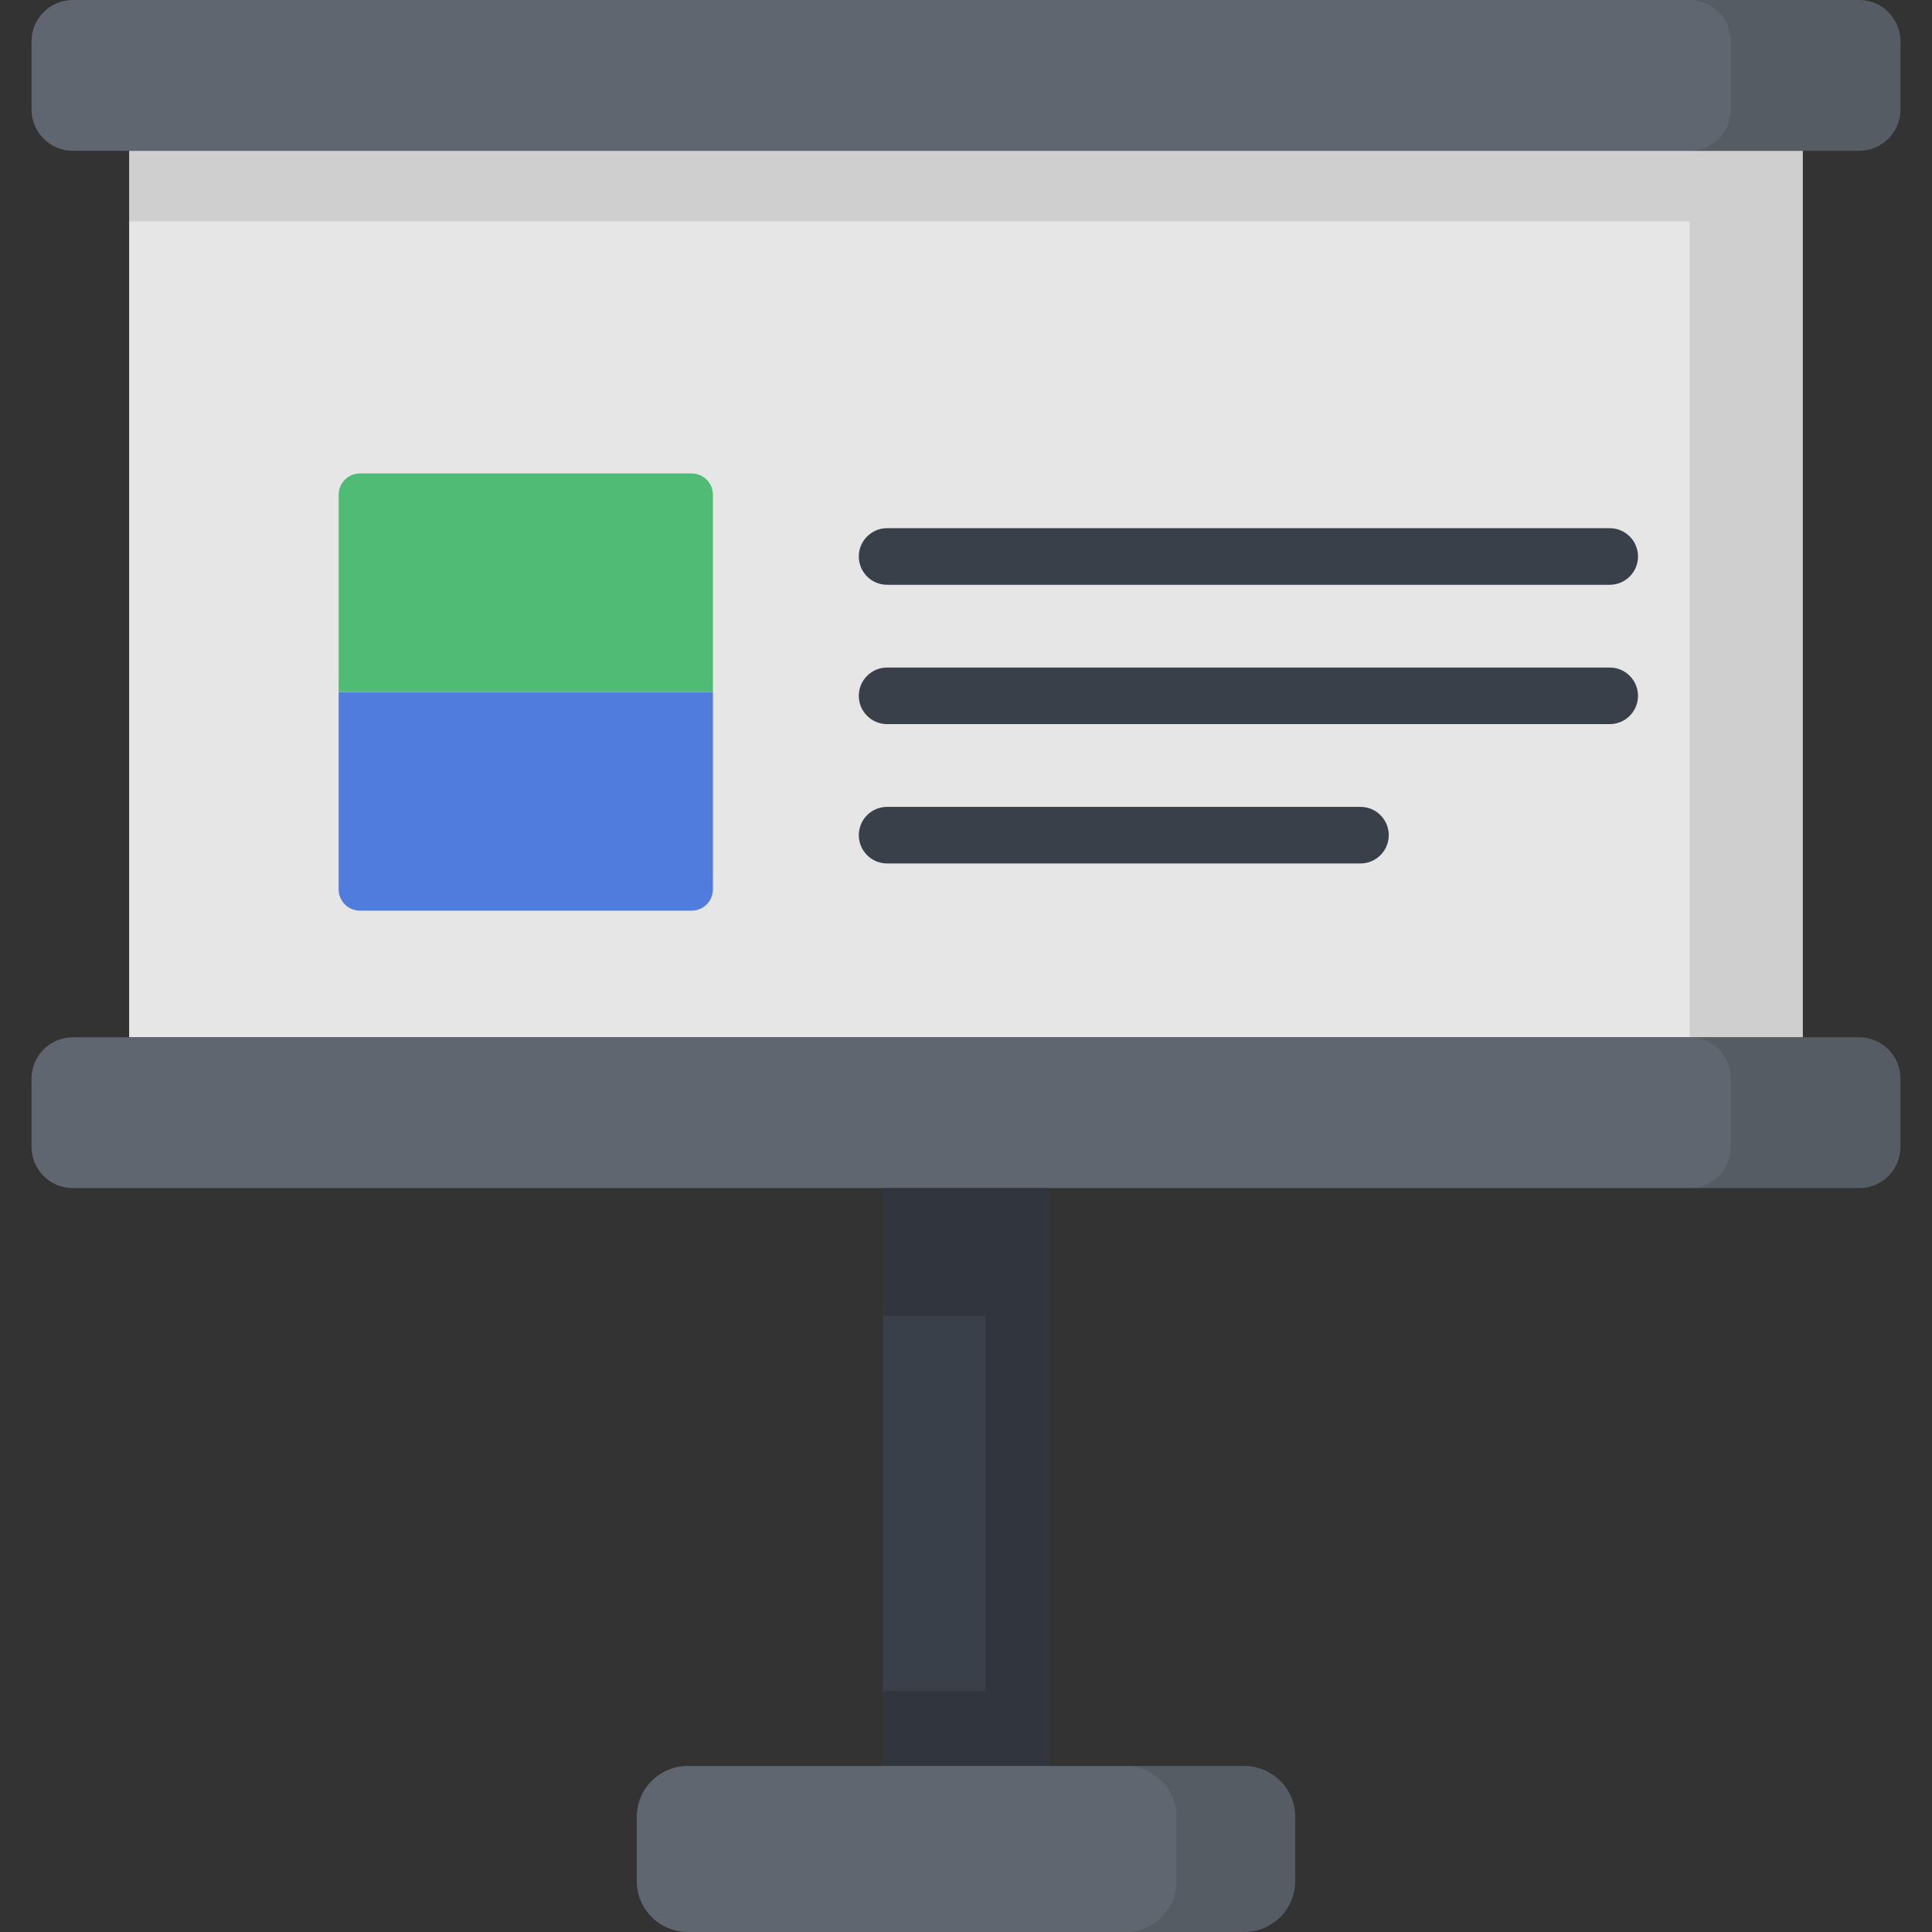<?xml version="1.0" encoding="iso-8859-1"?>
<!-- Generator: Adobe Illustrator 19.0.0, SVG Export Plug-In . SVG Version: 6.00 Build 0)  -->
<svg version="1.1" id="Capa_1" xmlns="http://www.w3.org/2000/svg" xmlns:xlink="http://www.w3.org/1999/xlink" x="0px" y="0px"
	 viewBox="0 0 512.001 512.001" style="enable-background:new 0 0 512.001 512.001;" xml:space="preserve">
<rect x="0" y="0" width="512.001" height="512.001" fill="#333333" stroke="none"/>
<rect x="34.23" y="39.965" style="fill:#FFFFFF;" width="443.53" height="234.94"/>
<rect x="34.23" y="39.965" style="opacity:0.1;enable-background:new    ;" width="443.53" height="234.94"/>
<polygon style="opacity:0.1;enable-background:new    ;" points="34.233,39.965 34.233,58.682 447.748,58.682 447.748,274.901 
	477.767,274.901 477.767,39.965 "/>
<path style="fill:#5F666F;" d="M492.697,0H19.304C13.258,0,8.356,4.902,8.356,10.948v18.069c0,6.047,4.902,10.948,10.948,10.948
	h473.392c6.046,0,10.948-4.902,10.948-10.948V10.948C503.645,4.902,498.742,0,492.697,0z"/>
<path style="opacity:0.1;enable-background:new    ;" d="M492.697,0h-44.949c6.047,0,10.948,4.902,10.948,10.948v18.069
	c0,6.047-4.902,10.948-10.948,10.948h44.949c6.047,0,10.948-4.902,10.948-10.948V10.948C503.645,4.902,498.743,0,492.697,0z"/>
<path style="fill:#5F666F;" d="M492.697,274.901H19.304c-6.047,0-10.948,4.902-10.948,10.948v18.069
	c0,6.047,4.902,10.948,10.948,10.948h473.392c6.046,0,10.948-4.902,10.948-10.948V285.85
	C503.645,279.803,498.742,274.901,492.697,274.901z"/>
<path style="opacity:0.1;enable-background:new    ;" d="M492.697,274.901h-44.949c6.047,0,10.948,4.902,10.948,10.948v18.069
	c0,6.047-4.902,10.948-10.948,10.948h44.949c6.046,0,10.948-4.902,10.948-10.948V285.85
	C503.645,279.803,498.742,274.901,492.697,274.901z"/>
<rect x="234" y="314.87" style="fill:#394049;" width="44" height="153.13"/>
<polygon style="opacity:0.15;enable-background:new    ;" points="233.999,314.866 233.999,348.68 261.125,348.68 261.125,448.162 
	233.999,448.162 233.999,467.997 278.001,467.997 278.001,314.866 "/>
<path style="fill:#5F666F;" d="M168.753,481.51v16.977c0,7.463,6.05,13.513,13.513,13.513h147.469
	c7.463,0,13.513-6.05,13.513-13.513V481.51c0-7.463-6.05-13.513-13.513-13.513h-147.47
	C174.803,467.997,168.753,474.047,168.753,481.51z"/>
<path style="opacity:0.1;enable-background:new    ;" d="M329.735,467.997h-31.466c7.463,0,13.513,6.05,13.513,13.513v16.978
	c0,7.463-6.05,13.513-13.513,13.513h31.466c7.463,0,13.513-6.05,13.513-13.513V481.51
	C343.247,474.047,337.197,467.997,329.735,467.997z"/>
<path style="fill:#507CDD;" d="M183.286,241.333H95.381c-3.115,0-5.64-2.525-5.64-5.64V183.4h99.184v52.293
	C188.926,238.807,186.4,241.333,183.286,241.333z"/>
<path style="fill:#4FBB74;" d="M95.381,125.467h87.904c3.115,0,5.64,2.525,5.64,5.64V183.4H89.741v-52.293
	C89.741,127.992,92.266,125.467,95.381,125.467z"/>
<g>
	<path style="fill:#394049;" d="M426.59,154.974H235.093c-4.142,0-7.5-3.357-7.5-7.5s3.358-7.5,7.5-7.5H426.59
		c4.142,0,7.5,3.357,7.5,7.5C434.09,151.616,430.732,154.974,426.59,154.974z"/>
	<path style="fill:#394049;" d="M426.59,191.9H235.093c-4.142,0-7.5-3.357-7.5-7.5s3.358-7.5,7.5-7.5H426.59
		c4.142,0,7.5,3.357,7.5,7.5S430.732,191.9,426.59,191.9z"/>
	<path style="fill:#394049;" d="M360.537,228.827H235.093c-4.142,0-7.5-3.357-7.5-7.5s3.358-7.5,7.5-7.5h125.443
		c4.142,0,7.5,3.357,7.5,7.5C368.037,225.47,364.679,228.827,360.537,228.827z"/>
</g>
<g>
</g>
<g>
</g>
<g>
</g>
<g>
</g>
<g>
</g>
<g>
</g>
<g>
</g>
<g>
</g>
<g>
</g>
<g>
</g>
<g>
</g>
<g>
</g>
<g>
</g>
<g>
</g>
<g>
</g>
</svg>
